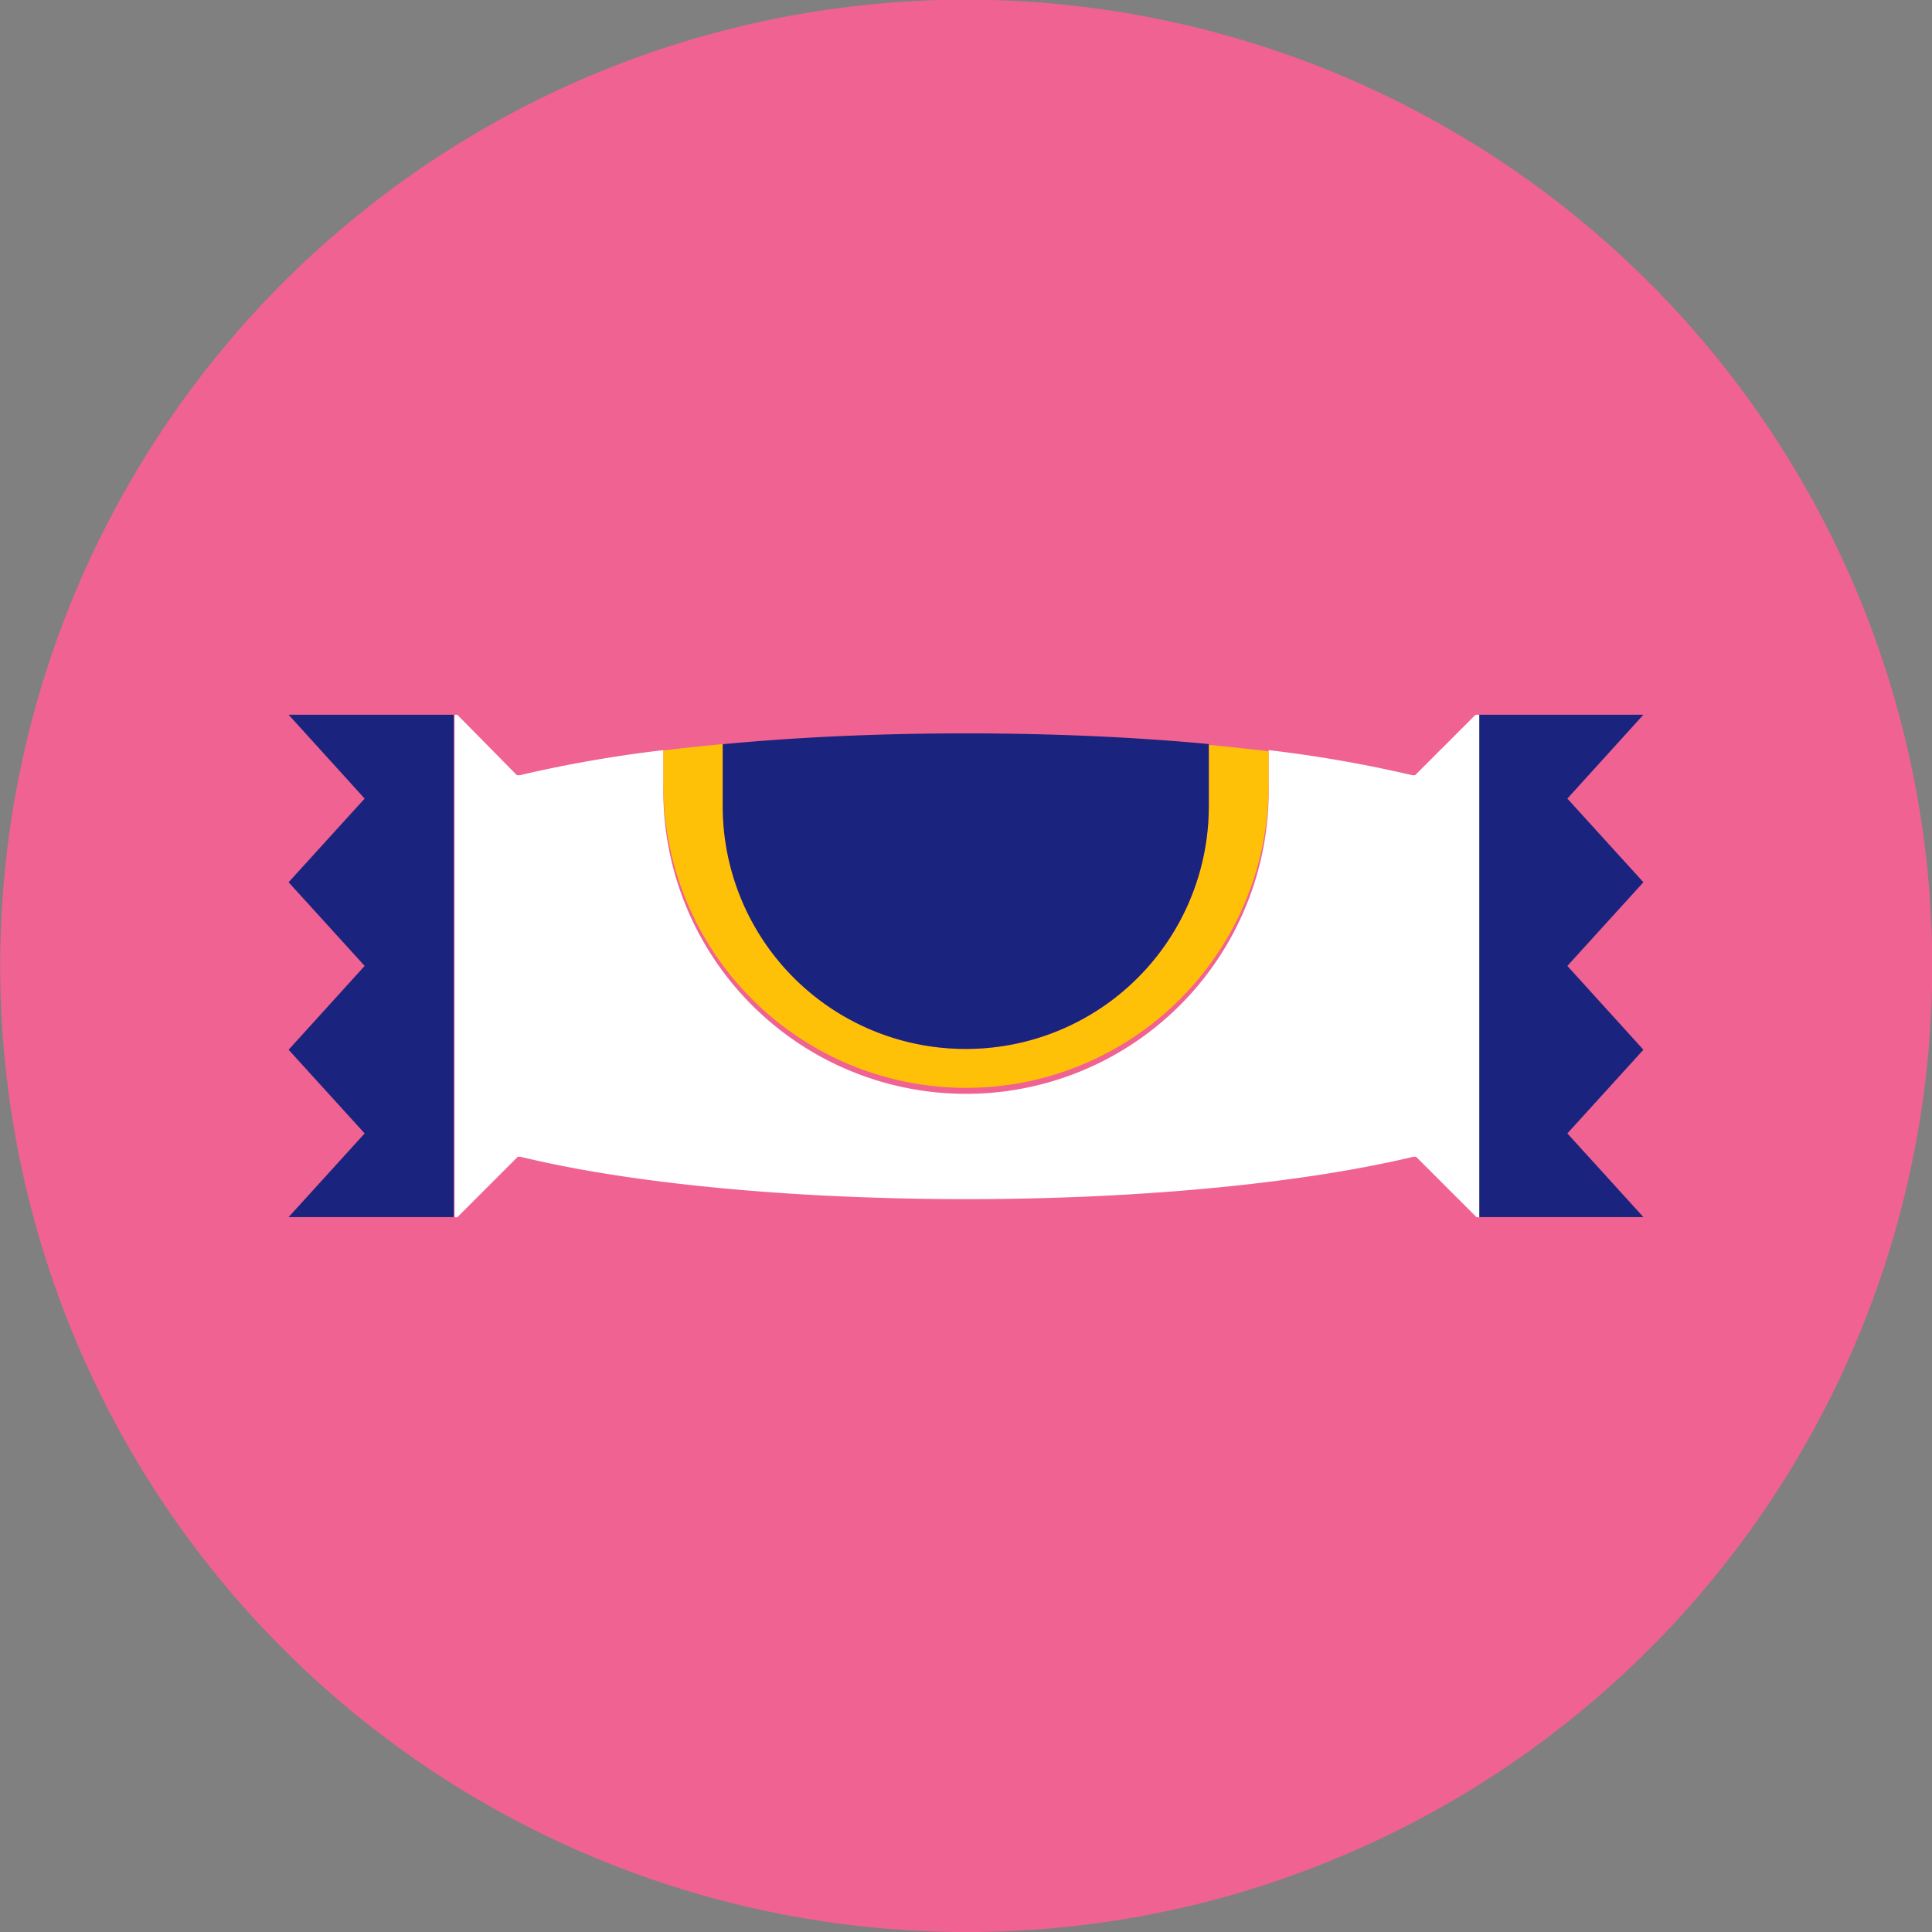 <svg xmlns="http://www.w3.org/2000/svg" viewBox="0 0 114.07 114.07"><rect x="0" y="0" width="114.07" height="114.07" fill="#808080" stroke="none"/><defs><style>.cls-1{fill:#f06292;}.cls-2{fill:#1a237e;}.cls-3{fill:#fff;}.cls-4{fill:#ffc107;}</style></defs><title>Symphony</title><g id="Layer_2" data-name="Layer 2"><g id="Layer_1-2" data-name="Layer 1"><path id="Path_172" data-name="Path 172" class="cls-1" d="M57,114.07A57.05,57.05,0,0,1,34.83,4.48a57,57,0,0,1,44.41,105.1A56.68,56.68,0,0,1,57,114.07Z"/><polygon class="cls-2" points="25.12 42.2 17.04 42.2 21.53 47.15 17.04 52.09 21.53 57.03 17.04 61.98 21.53 66.92 17.04 71.86 25.12 71.86 26.79 71.86 26.79 42.2 25.12 42.2"/><polygon class="cls-2" points="97.03 71.86 92.54 66.92 97.03 61.98 92.54 57.03 97.03 52.09 92.54 47.15 97.03 42.2 88.94 42.2 87.28 42.2 87.28 71.86 88.94 71.86 97.03 71.86"/><path class="cls-3" d="M87.12,42.2l-3.57,3.57v0h-.17a75.61,75.61,0,0,0-8.48-1.48v2a17.87,17.87,0,1,1-35.73,0v-2a75.61,75.61,0,0,0-8.48,1.48h-.17v0L27,42.2h-.16V71.87H27l3.57-3.57v0h.17c6.26,1.53,15.74,2.5,26.35,2.5s20.09-1,26.35-2.5h.17v0l3.57,3.57h.16V42.2Z"/><path class="cls-4" d="M57,64.23A17.87,17.87,0,0,0,74.9,46.36v-2q-1.7-.21-3.53-.38V47.6a14.33,14.33,0,0,1-28.67,0V43.93q-1.83.17-3.53.38v2A17.87,17.87,0,0,0,57,64.23Z"/><path class="cls-2" d="M57,61.93A14.33,14.33,0,0,0,71.37,47.6V43.93C67,43.52,62.16,43.3,57,43.3s-10,.23-14.33.64V47.6A14.33,14.33,0,0,0,57,61.93Z"/></g></g></svg>